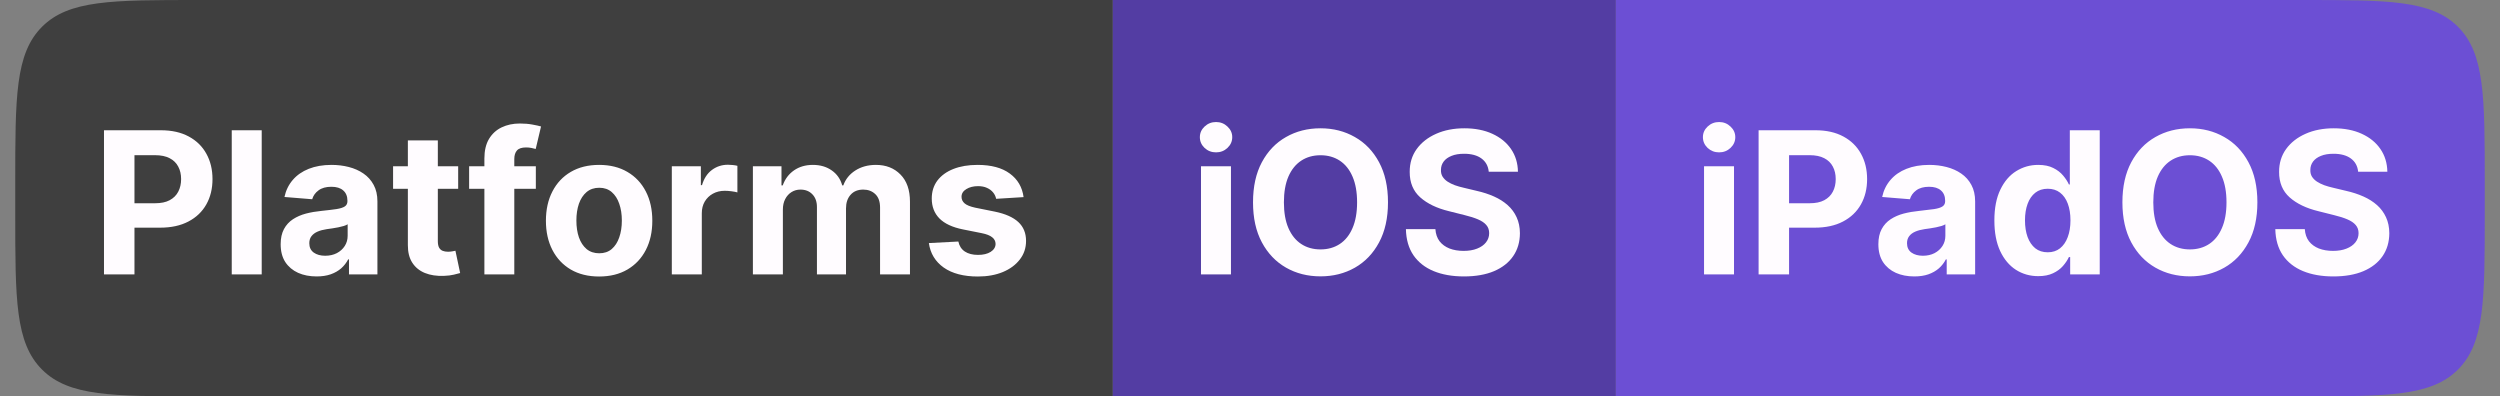 <svg width="164" height="26" viewBox="0 0 164 26" fill="none" xmlns="http://www.w3.org/2000/svg">
<rect x="0" y="0" width="164" height="26" fill="#808080" stroke="none"/>
<path d="M1 12C1 6.343 1 3.515 2.757 1.757C4.515 0 7.343 0 13 0H73V26H13C7.343 26 4.515 26 2.757 24.243C1 22.485 1 19.657 1 14V12Z" fill="#3F3F3F"/>
<path d="M6.822 18V8.545H10.552C11.269 8.545 11.88 8.682 12.385 8.956C12.889 9.227 13.274 9.604 13.539 10.087C13.806 10.568 13.94 11.121 13.94 11.749C13.94 12.377 13.805 12.931 13.534 13.411C13.263 13.891 12.871 14.265 12.357 14.533C11.846 14.801 11.227 14.935 10.501 14.935H8.124V13.333H10.178C10.563 13.333 10.88 13.267 11.129 13.134C11.381 12.999 11.569 12.813 11.692 12.576C11.818 12.336 11.881 12.06 11.881 11.749C11.881 11.435 11.818 11.162 11.692 10.928C11.569 10.691 11.381 10.508 11.129 10.378C10.877 10.246 10.556 10.18 10.169 10.18H8.821V18H6.822ZM17.168 8.545V18H15.202V8.545H17.168ZM20.766 18.134C20.313 18.134 19.91 18.055 19.556 17.898C19.202 17.738 18.922 17.503 18.716 17.192C18.513 16.878 18.411 16.487 18.411 16.02C18.411 15.626 18.484 15.295 18.628 15.027C18.773 14.759 18.97 14.544 19.219 14.381C19.469 14.218 19.752 14.095 20.069 14.011C20.389 13.928 20.724 13.87 21.075 13.836C21.488 13.793 21.82 13.753 22.072 13.716C22.325 13.676 22.508 13.617 22.622 13.54C22.735 13.463 22.792 13.35 22.792 13.199V13.171C22.792 12.879 22.7 12.653 22.515 12.492C22.334 12.332 22.075 12.252 21.74 12.252C21.386 12.252 21.104 12.331 20.895 12.488C20.686 12.642 20.547 12.836 20.48 13.07L18.661 12.922C18.753 12.491 18.935 12.119 19.205 11.805C19.476 11.488 19.826 11.245 20.253 11.075C20.684 10.903 21.183 10.817 21.749 10.817C22.143 10.817 22.52 10.863 22.88 10.955C23.243 11.048 23.565 11.191 23.845 11.385C24.128 11.579 24.351 11.828 24.514 12.133C24.677 12.434 24.759 12.796 24.759 13.217V18H22.894V17.017H22.839C22.725 17.238 22.572 17.434 22.382 17.603C22.191 17.769 21.962 17.9 21.694 17.995C21.426 18.088 21.117 18.134 20.766 18.134ZM21.329 16.777C21.618 16.777 21.874 16.72 22.095 16.606C22.317 16.489 22.491 16.332 22.617 16.135C22.743 15.938 22.806 15.715 22.806 15.466V14.713C22.745 14.753 22.66 14.79 22.552 14.824C22.448 14.855 22.329 14.884 22.197 14.912C22.065 14.936 21.932 14.959 21.8 14.981C21.668 14.999 21.547 15.016 21.44 15.032C21.209 15.066 21.007 15.119 20.835 15.193C20.663 15.267 20.529 15.367 20.433 15.493C20.338 15.616 20.29 15.77 20.29 15.955C20.29 16.223 20.387 16.427 20.581 16.569C20.778 16.707 21.027 16.777 21.329 16.777ZM30.056 10.909V12.386H25.786V10.909H30.056ZM26.756 9.21H28.722V15.821C28.722 16.003 28.75 16.144 28.805 16.246C28.861 16.344 28.938 16.413 29.036 16.453C29.138 16.494 29.255 16.514 29.387 16.514C29.479 16.514 29.572 16.506 29.664 16.49C29.756 16.472 29.827 16.458 29.876 16.449L30.186 17.912C30.087 17.943 29.949 17.979 29.77 18.018C29.592 18.062 29.375 18.088 29.119 18.097C28.645 18.115 28.23 18.052 27.873 17.908C27.519 17.763 27.244 17.538 27.047 17.234C26.85 16.929 26.753 16.544 26.756 16.079V9.21ZM35.151 10.909V12.386H30.774V10.909H35.151ZM31.776 18V10.397C31.776 9.883 31.876 9.456 32.076 9.118C32.279 8.779 32.556 8.525 32.907 8.356C33.258 8.187 33.657 8.102 34.103 8.102C34.404 8.102 34.68 8.125 34.929 8.172C35.181 8.218 35.369 8.259 35.492 8.296L35.142 9.773C35.065 9.749 34.969 9.726 34.855 9.704C34.745 9.683 34.631 9.672 34.514 9.672C34.224 9.672 34.023 9.74 33.909 9.875C33.795 10.007 33.738 10.194 33.738 10.434V18H31.776ZM39.302 18.139C38.585 18.139 37.965 17.986 37.442 17.681C36.922 17.374 36.52 16.946 36.237 16.398C35.954 15.847 35.812 15.209 35.812 14.482C35.812 13.75 35.954 13.11 36.237 12.562C36.52 12.011 36.922 11.583 37.442 11.278C37.965 10.971 38.585 10.817 39.302 10.817C40.019 10.817 40.638 10.971 41.158 11.278C41.681 11.583 42.084 12.011 42.367 12.562C42.651 13.11 42.792 13.75 42.792 14.482C42.792 15.209 42.651 15.847 42.367 16.398C42.084 16.946 41.681 17.374 41.158 17.681C40.638 17.986 40.019 18.139 39.302 18.139ZM39.311 16.615C39.638 16.615 39.91 16.523 40.129 16.338C40.347 16.15 40.512 15.895 40.622 15.572C40.736 15.249 40.793 14.881 40.793 14.468C40.793 14.056 40.736 13.688 40.622 13.365C40.512 13.042 40.347 12.787 40.129 12.599C39.91 12.411 39.638 12.317 39.311 12.317C38.982 12.317 38.705 12.411 38.48 12.599C38.259 12.787 38.091 13.042 37.977 13.365C37.866 13.688 37.811 14.056 37.811 14.468C37.811 14.881 37.866 15.249 37.977 15.572C38.091 15.895 38.259 16.15 38.48 16.338C38.705 16.523 38.982 16.615 39.311 16.615ZM44.071 18V10.909H45.977V12.146H46.051C46.181 11.706 46.398 11.374 46.702 11.149C47.007 10.921 47.358 10.807 47.755 10.807C47.853 10.807 47.959 10.814 48.073 10.826C48.187 10.838 48.287 10.855 48.373 10.877V12.622C48.281 12.594 48.153 12.569 47.99 12.548C47.827 12.526 47.678 12.516 47.542 12.516C47.253 12.516 46.995 12.579 46.767 12.705C46.542 12.828 46.364 13 46.231 13.222C46.102 13.444 46.038 13.699 46.038 13.988V18H44.071ZM49.39 18V10.909H51.265V12.16H51.348C51.495 11.745 51.742 11.417 52.086 11.177C52.431 10.937 52.843 10.817 53.324 10.817C53.81 10.817 54.224 10.938 54.565 11.181C54.907 11.421 55.135 11.748 55.249 12.16H55.322C55.467 11.754 55.729 11.429 56.107 11.186C56.489 10.94 56.94 10.817 57.46 10.817C58.122 10.817 58.659 11.028 59.071 11.449C59.486 11.868 59.694 12.462 59.694 13.231V18H57.732V13.619C57.732 13.225 57.628 12.93 57.418 12.733C57.209 12.536 56.947 12.437 56.633 12.437C56.276 12.437 55.998 12.551 55.798 12.779C55.598 13.003 55.498 13.3 55.498 13.67V18H53.591V13.577C53.591 13.23 53.491 12.953 53.291 12.746C53.094 12.54 52.834 12.437 52.511 12.437C52.292 12.437 52.096 12.492 51.92 12.603C51.748 12.711 51.611 12.863 51.509 13.06C51.408 13.254 51.357 13.482 51.357 13.744V18H49.39ZM67.147 12.931L65.347 13.042C65.316 12.888 65.25 12.749 65.149 12.626C65.047 12.5 64.913 12.4 64.747 12.326C64.584 12.249 64.388 12.211 64.161 12.211C63.856 12.211 63.599 12.276 63.39 12.405C63.181 12.531 63.076 12.7 63.076 12.913C63.076 13.082 63.144 13.225 63.279 13.342C63.414 13.459 63.647 13.553 63.976 13.624L65.259 13.882C65.949 14.024 66.463 14.251 66.801 14.565C67.14 14.879 67.309 15.292 67.309 15.803C67.309 16.267 67.172 16.675 66.898 17.026C66.627 17.377 66.255 17.651 65.781 17.848C65.31 18.041 64.767 18.139 64.151 18.139C63.213 18.139 62.465 17.943 61.908 17.552C61.354 17.158 61.029 16.623 60.934 15.946L62.868 15.844C62.927 16.13 63.068 16.349 63.293 16.5C63.517 16.647 63.805 16.721 64.156 16.721C64.501 16.721 64.778 16.655 64.987 16.523C65.199 16.387 65.307 16.213 65.31 16.001C65.307 15.823 65.232 15.676 65.084 15.562C64.936 15.445 64.709 15.356 64.401 15.295L63.173 15.05C62.48 14.912 61.965 14.671 61.626 14.33C61.291 13.988 61.123 13.553 61.123 13.023C61.123 12.568 61.246 12.175 61.492 11.846C61.742 11.517 62.091 11.263 62.54 11.085C62.993 10.906 63.522 10.817 64.128 10.817C65.024 10.817 65.729 11.006 66.243 11.385C66.76 11.763 67.061 12.279 67.147 12.931Z" fill="#FFFCFF"/>
<rect width="33" height="26" transform="translate(73)" fill="#533DA3"/>
<path d="M78.785 18V10.909H80.751V18H78.785ZM79.773 9.995C79.48 9.995 79.23 9.898 79.02 9.704C78.814 9.507 78.711 9.272 78.711 8.998C78.711 8.727 78.814 8.495 79.02 8.301C79.23 8.104 79.48 8.005 79.773 8.005C80.065 8.005 80.314 8.104 80.521 8.301C80.73 8.495 80.835 8.727 80.835 8.998C80.835 9.272 80.73 9.507 80.521 9.704C80.314 9.898 80.065 9.995 79.773 9.995ZM91.052 13.273C91.052 14.304 90.856 15.181 90.466 15.904C90.078 16.627 89.549 17.18 88.878 17.561C88.21 17.94 87.459 18.129 86.625 18.129C85.784 18.129 85.031 17.938 84.363 17.557C83.695 17.175 83.167 16.623 82.779 15.899C82.391 15.176 82.198 14.301 82.198 13.273C82.198 12.242 82.391 11.365 82.779 10.641C83.167 9.918 83.695 9.367 84.363 8.989C85.031 8.607 85.784 8.416 86.625 8.416C87.459 8.416 88.21 8.607 88.878 8.989C89.549 9.367 90.078 9.918 90.466 10.641C90.856 11.365 91.052 12.242 91.052 13.273ZM89.025 13.273C89.025 12.605 88.925 12.042 88.725 11.583C88.528 11.124 88.25 10.777 87.89 10.54C87.53 10.303 87.108 10.184 86.625 10.184C86.141 10.184 85.72 10.303 85.36 10.54C85 10.777 84.72 11.124 84.52 11.583C84.323 12.042 84.224 12.605 84.224 13.273C84.224 13.941 84.323 14.504 84.52 14.962C84.72 15.421 85 15.769 85.36 16.006C85.72 16.243 86.141 16.361 86.625 16.361C87.108 16.361 87.53 16.243 87.89 16.006C88.25 15.769 88.528 15.421 88.725 14.962C88.925 14.504 89.025 13.941 89.025 13.273ZM97.662 11.265C97.625 10.892 97.466 10.603 97.186 10.397C96.906 10.191 96.526 10.087 96.046 10.087C95.72 10.087 95.444 10.133 95.219 10.226C94.995 10.315 94.822 10.44 94.702 10.6C94.585 10.76 94.527 10.941 94.527 11.145C94.521 11.314 94.556 11.461 94.633 11.588C94.713 11.714 94.822 11.823 94.961 11.915C95.099 12.005 95.26 12.083 95.441 12.151C95.623 12.216 95.817 12.271 96.023 12.317L96.872 12.52C97.285 12.613 97.663 12.736 98.008 12.89C98.353 13.043 98.651 13.233 98.903 13.457C99.156 13.682 99.351 13.947 99.49 14.251C99.631 14.556 99.704 14.905 99.707 15.299C99.704 15.878 99.556 16.38 99.263 16.804C98.974 17.226 98.556 17.554 98.008 17.788C97.463 18.018 96.806 18.134 96.037 18.134C95.273 18.134 94.609 18.017 94.042 17.783C93.479 17.549 93.039 17.203 92.722 16.744C92.408 16.283 92.243 15.712 92.228 15.032H94.162C94.184 15.349 94.275 15.613 94.435 15.826C94.598 16.035 94.815 16.193 95.086 16.301C95.359 16.406 95.669 16.458 96.013 16.458C96.352 16.458 96.646 16.409 96.895 16.31C97.148 16.212 97.343 16.075 97.481 15.899C97.62 15.724 97.689 15.523 97.689 15.295C97.689 15.082 97.626 14.904 97.5 14.759C97.377 14.615 97.195 14.492 96.955 14.39C96.718 14.288 96.427 14.196 96.083 14.113L95.053 13.854C94.256 13.661 93.627 13.357 93.165 12.945C92.704 12.533 92.474 11.977 92.477 11.278C92.474 10.706 92.626 10.206 92.934 9.778C93.245 9.35 93.671 9.016 94.213 8.776C94.755 8.536 95.37 8.416 96.06 8.416C96.761 8.416 97.374 8.536 97.897 8.776C98.423 9.016 98.833 9.35 99.125 9.778C99.417 10.206 99.568 10.701 99.577 11.265H97.662Z" fill="#FFFCFF"/>
<path d="M106 0H151C156.657 0 159.485 0 161.243 1.757C163 3.515 163 6.343 163 12V14C163 19.657 163 22.485 161.243 24.243C159.485 26 156.657 26 151 26H106V0Z" fill="#6C4FD4"/>
<path d="M111.785 18V10.909H113.751V18H111.785ZM112.773 9.995C112.48 9.995 112.23 9.898 112.02 9.704C111.814 9.507 111.711 9.272 111.711 8.998C111.711 8.727 111.814 8.495 112.02 8.301C112.23 8.104 112.48 8.005 112.773 8.005C113.065 8.005 113.314 8.104 113.521 8.301C113.73 8.495 113.835 8.727 113.835 8.998C113.835 9.272 113.73 9.507 113.521 9.704C113.314 9.898 113.065 9.995 112.773 9.995ZM115.364 18V8.545H119.094C119.811 8.545 120.422 8.682 120.927 8.956C121.431 9.227 121.816 9.604 122.081 10.087C122.348 10.568 122.482 11.121 122.482 11.749C122.482 12.377 122.347 12.931 122.076 13.411C121.805 13.891 121.413 14.265 120.899 14.533C120.388 14.801 119.769 14.935 119.043 14.935H116.666V13.333H118.72C119.105 13.333 119.422 13.267 119.671 13.134C119.923 12.999 120.111 12.813 120.234 12.576C120.36 12.336 120.423 12.06 120.423 11.749C120.423 11.435 120.36 11.162 120.234 10.928C120.111 10.691 119.923 10.508 119.671 10.378C119.419 10.246 119.098 10.18 118.711 10.18H117.363V18H115.364ZM125.575 18.134C125.123 18.134 124.72 18.055 124.366 17.898C124.012 17.738 123.732 17.503 123.526 17.192C123.323 16.878 123.221 16.487 123.221 16.02C123.221 15.626 123.293 15.295 123.438 15.027C123.583 14.759 123.78 14.544 124.029 14.381C124.278 14.218 124.561 14.095 124.878 14.011C125.198 13.928 125.534 13.87 125.885 13.836C126.297 13.793 126.629 13.753 126.882 13.716C127.134 13.676 127.317 13.617 127.431 13.54C127.545 13.463 127.602 13.35 127.602 13.199V13.171C127.602 12.879 127.51 12.653 127.325 12.492C127.143 12.332 126.885 12.252 126.549 12.252C126.196 12.252 125.914 12.331 125.705 12.488C125.495 12.642 125.357 12.836 125.289 13.07L123.47 12.922C123.563 12.491 123.744 12.119 124.015 11.805C124.286 11.488 124.635 11.245 125.063 11.075C125.494 10.903 125.992 10.817 126.559 10.817C126.953 10.817 127.33 10.863 127.69 10.955C128.053 11.048 128.374 11.191 128.655 11.385C128.938 11.579 129.161 11.828 129.324 12.133C129.487 12.434 129.569 12.796 129.569 13.217V18H127.704V17.017H127.648C127.534 17.238 127.382 17.434 127.191 17.603C127 17.769 126.771 17.9 126.503 17.995C126.236 18.088 125.926 18.134 125.575 18.134ZM126.139 16.777C126.428 16.777 126.683 16.72 126.905 16.606C127.127 16.489 127.3 16.332 127.427 16.135C127.553 15.938 127.616 15.715 127.616 15.466V14.713C127.554 14.753 127.47 14.79 127.362 14.824C127.257 14.855 127.139 14.884 127.006 14.912C126.874 14.936 126.742 14.959 126.609 14.981C126.477 14.999 126.357 15.016 126.249 15.032C126.019 15.066 125.817 15.119 125.645 15.193C125.472 15.267 125.338 15.367 125.243 15.493C125.148 15.616 125.1 15.77 125.1 15.955C125.1 16.223 125.197 16.427 125.391 16.569C125.588 16.707 125.837 16.777 126.139 16.777ZM133.707 18.115C133.169 18.115 132.681 17.977 132.244 17.7C131.81 17.42 131.465 17.009 131.21 16.467C130.957 15.923 130.831 15.255 130.831 14.464C130.831 13.651 130.962 12.976 131.224 12.437C131.485 11.896 131.833 11.491 132.267 11.223C132.704 10.952 133.183 10.817 133.703 10.817C134.1 10.817 134.431 10.884 134.695 11.02C134.963 11.152 135.178 11.318 135.342 11.518C135.508 11.715 135.634 11.909 135.72 12.1H135.78V8.545H137.742V18H135.803V16.864H135.72C135.628 17.061 135.497 17.257 135.328 17.451C135.161 17.642 134.945 17.8 134.677 17.926C134.412 18.052 134.089 18.115 133.707 18.115ZM134.331 16.55C134.648 16.55 134.915 16.464 135.134 16.292C135.355 16.116 135.525 15.872 135.642 15.558C135.762 15.244 135.822 14.876 135.822 14.454C135.822 14.033 135.763 13.667 135.646 13.356C135.529 13.045 135.36 12.805 135.138 12.636C134.917 12.466 134.648 12.382 134.331 12.382C134.007 12.382 133.735 12.47 133.513 12.645C133.292 12.82 133.124 13.063 133.01 13.374C132.896 13.685 132.839 14.045 132.839 14.454C132.839 14.867 132.896 15.232 133.01 15.549C133.127 15.863 133.295 16.109 133.513 16.287C133.735 16.463 134.007 16.55 134.331 16.55ZM148.084 13.273C148.084 14.304 147.889 15.181 147.498 15.904C147.11 16.627 146.581 17.18 145.91 17.561C145.242 17.94 144.491 18.129 143.657 18.129C142.817 18.129 142.063 17.938 141.395 17.557C140.727 17.175 140.199 16.623 139.811 15.899C139.424 15.176 139.23 14.301 139.23 13.273C139.23 12.242 139.424 11.365 139.811 10.641C140.199 9.918 140.727 9.367 141.395 8.989C142.063 8.607 142.817 8.416 143.657 8.416C144.491 8.416 145.242 8.607 145.91 8.989C146.581 9.367 147.11 9.918 147.498 10.641C147.889 11.365 148.084 12.242 148.084 13.273ZM146.058 13.273C146.058 12.605 145.958 12.042 145.757 11.583C145.56 11.124 145.282 10.777 144.922 10.54C144.562 10.303 144.14 10.184 143.657 10.184C143.174 10.184 142.752 10.303 142.392 10.54C142.032 10.777 141.752 11.124 141.552 11.583C141.355 12.042 141.256 12.605 141.256 13.273C141.256 13.941 141.355 14.504 141.552 14.962C141.752 15.421 142.032 15.769 142.392 16.006C142.752 16.243 143.174 16.361 143.657 16.361C144.14 16.361 144.562 16.243 144.922 16.006C145.282 15.769 145.56 15.421 145.757 14.962C145.958 14.504 146.058 13.941 146.058 13.273ZM154.694 11.265C154.657 10.892 154.498 10.603 154.218 10.397C153.938 10.191 153.558 10.087 153.078 10.087C152.752 10.087 152.476 10.133 152.252 10.226C152.027 10.315 151.855 10.44 151.735 10.6C151.618 10.76 151.559 10.941 151.559 11.145C151.553 11.314 151.588 11.461 151.665 11.588C151.745 11.714 151.855 11.823 151.993 11.915C152.132 12.005 152.292 12.083 152.473 12.151C152.655 12.216 152.849 12.271 153.055 12.317L153.904 12.52C154.317 12.613 154.695 12.736 155.04 12.89C155.385 13.043 155.683 13.233 155.936 13.457C156.188 13.682 156.383 13.947 156.522 14.251C156.664 14.556 156.736 14.905 156.739 15.299C156.736 15.878 156.588 16.38 156.296 16.804C156.006 17.226 155.588 17.554 155.04 17.788C154.495 18.018 153.838 18.134 153.069 18.134C152.306 18.134 151.641 18.017 151.074 17.783C150.511 17.549 150.071 17.203 149.754 16.744C149.44 16.283 149.276 15.712 149.26 15.032H151.195C151.216 15.349 151.307 15.613 151.467 15.826C151.63 16.035 151.847 16.193 152.118 16.301C152.392 16.406 152.701 16.458 153.046 16.458C153.384 16.458 153.678 16.409 153.927 16.31C154.18 16.212 154.375 16.075 154.514 15.899C154.652 15.724 154.722 15.523 154.722 15.295C154.722 15.082 154.658 14.904 154.532 14.759C154.409 14.615 154.228 14.492 153.987 14.39C153.751 14.288 153.46 14.196 153.115 14.113L152.085 13.854C151.288 13.661 150.659 13.357 150.197 12.945C149.736 12.533 149.506 11.977 149.509 11.278C149.506 10.706 149.659 10.206 149.967 9.778C150.277 9.35 150.704 9.016 151.245 8.776C151.787 8.536 152.402 8.416 153.092 8.416C153.794 8.416 154.406 8.536 154.929 8.776C155.456 9.016 155.865 9.35 156.157 9.778C156.45 10.206 156.6 10.701 156.61 11.265H154.694Z" fill="#FFFCFF"/>
</svg>
